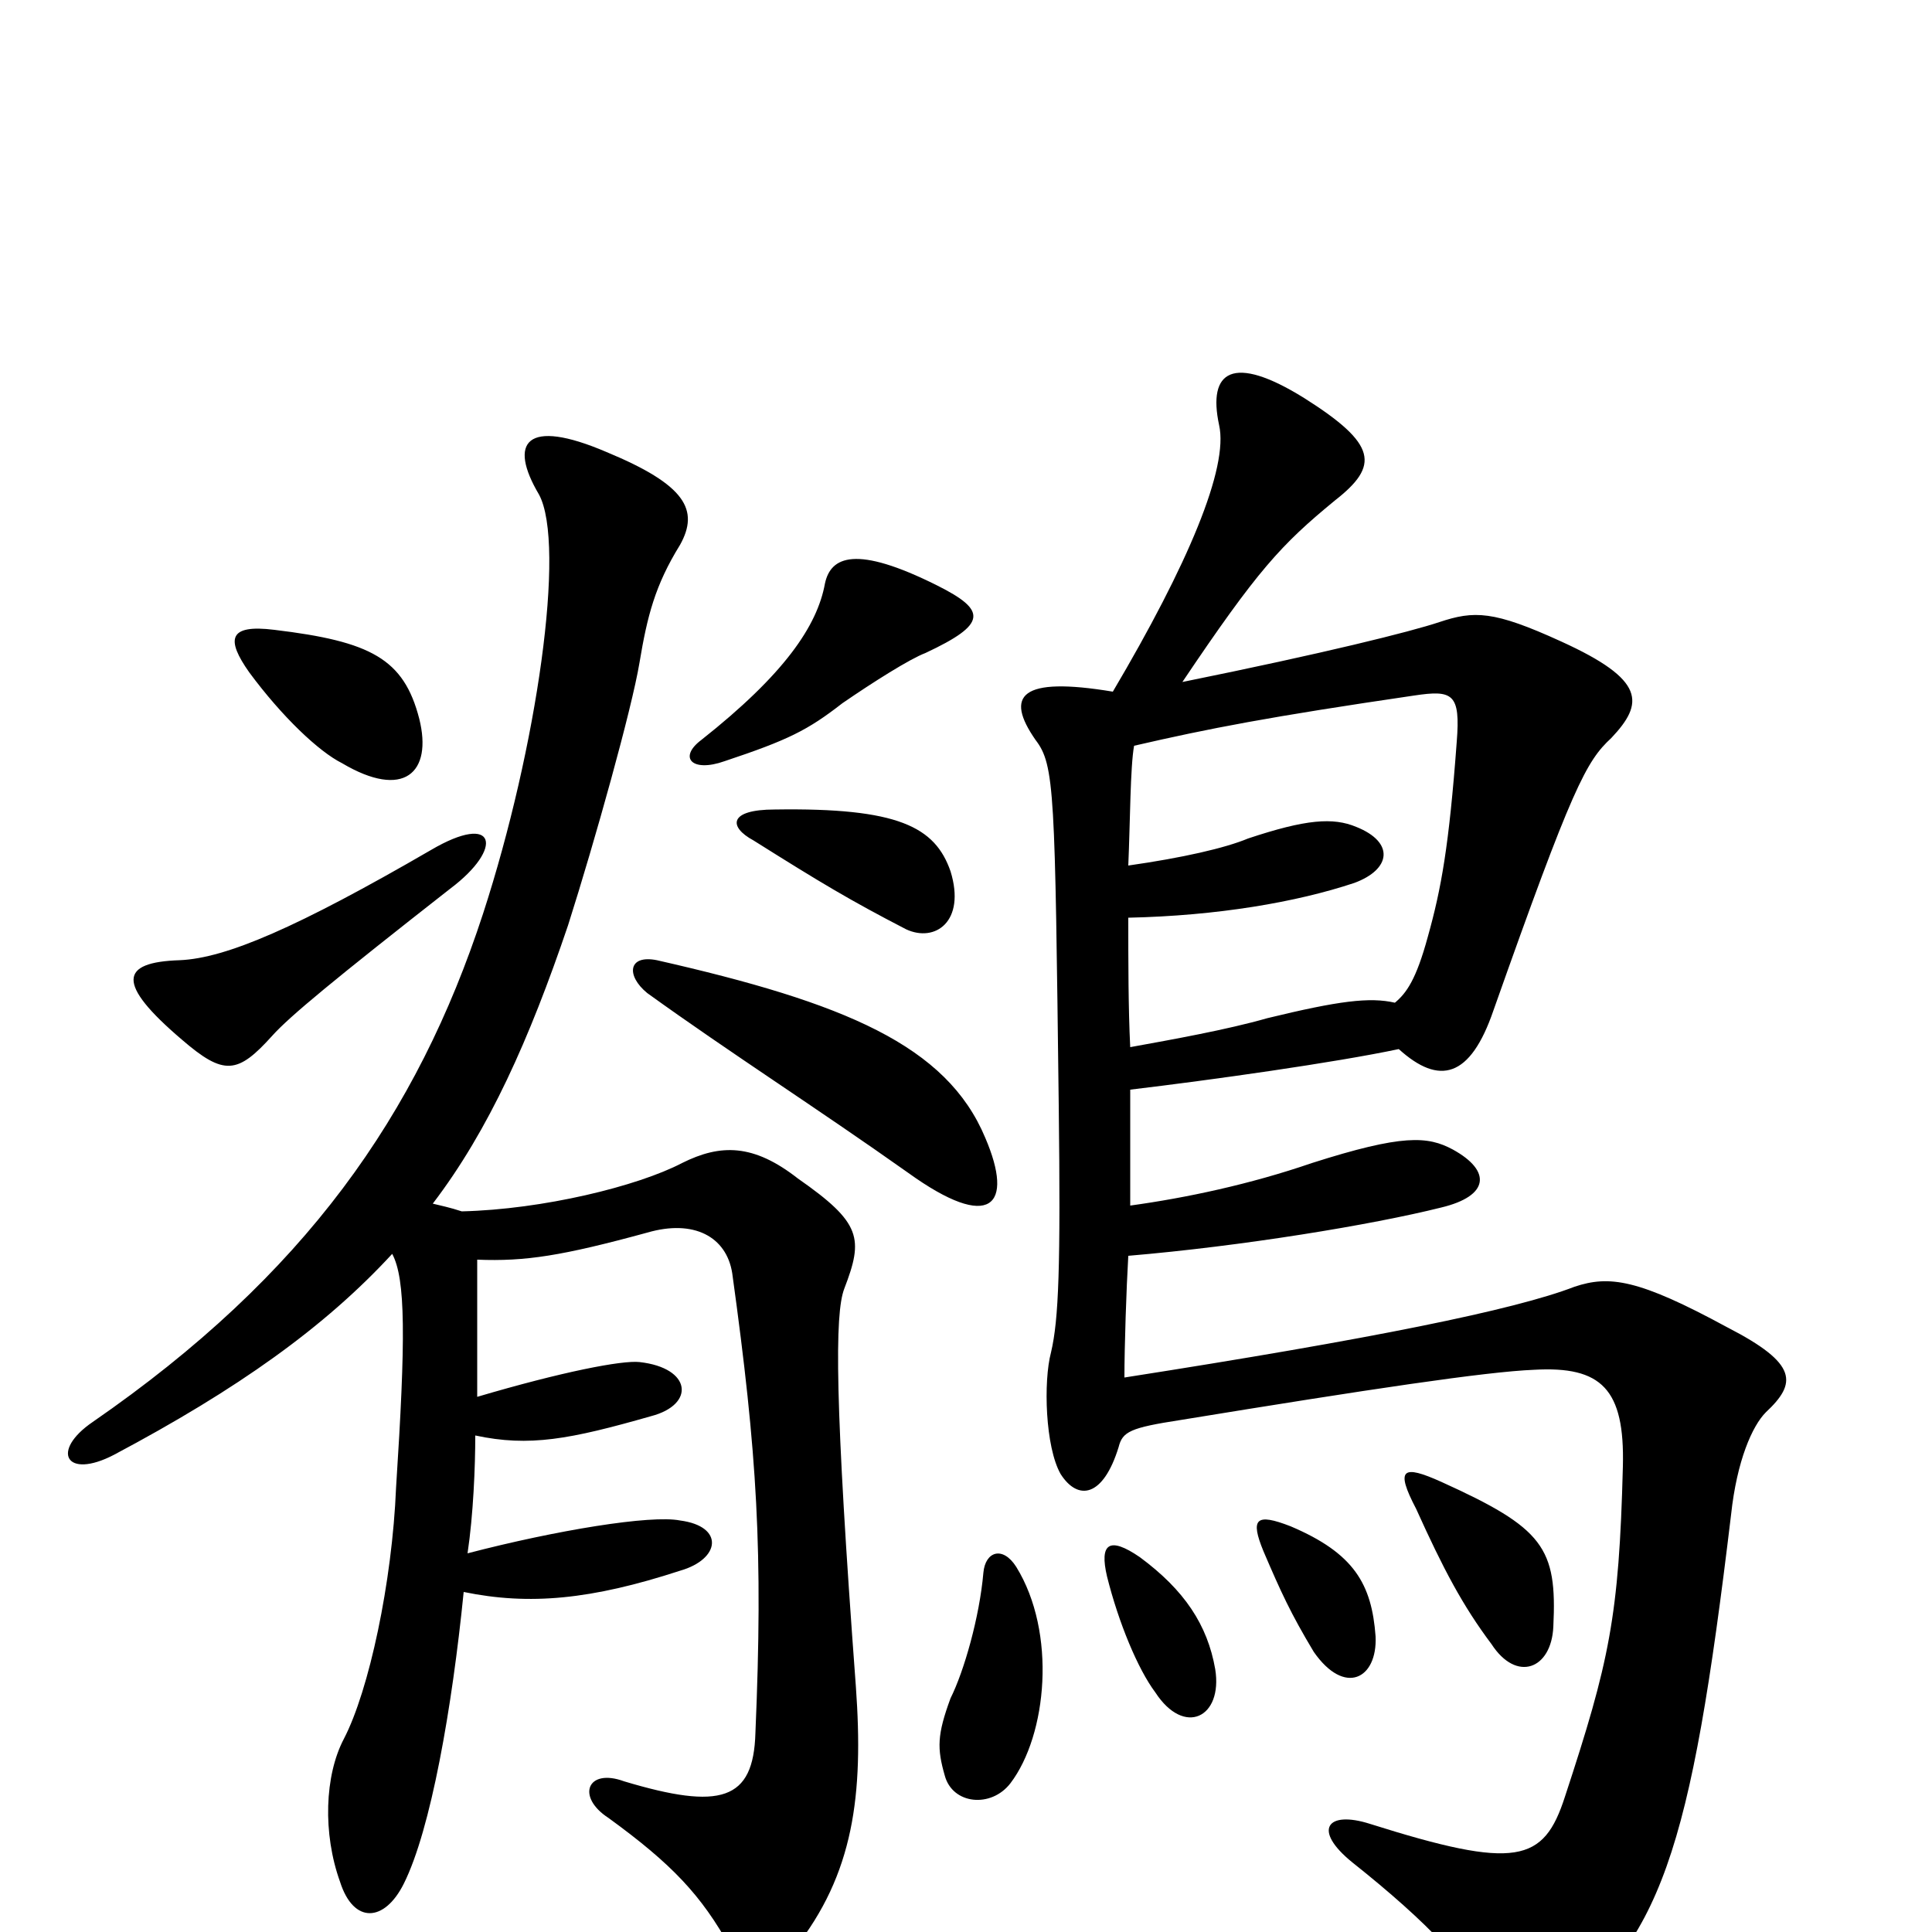 <svg xmlns="http://www.w3.org/2000/svg" viewBox="0 -1000 1000 1000">
	<path fill="#000000" d="M510 -411C490 -459 437 -481 340 -503C325 -506 324 -495 335 -486C378 -455 422 -427 470 -393C513 -362 525 -376 510 -411ZM203 -351C210 -338 210 -307 205 -230C203 -181 191 -125 178 -100C168 -81 167 -51 176 -26C183 -4 199 -5 209 -25C223 -53 234 -116 240 -176C274 -169 306 -172 352 -187C373 -193 375 -210 352 -213C337 -216 288 -208 242 -196C245 -216 246 -241 246 -257C274 -251 295 -255 337 -267C360 -273 358 -292 331 -295C322 -296 291 -290 247 -277C247 -300 247 -324 247 -348C272 -347 291 -350 335 -362C359 -369 376 -360 379 -341C392 -247 395 -197 391 -103C390 -68 373 -63 323 -78C304 -85 298 -70 315 -59C348 -35 363 -19 378 8C390 25 399 25 411 9C442 -30 447 -71 443 -127C432 -275 432 -320 437 -333C447 -359 446 -367 413 -390C390 -408 373 -408 353 -398C330 -386 281 -374 239 -373C233 -375 228 -376 224 -377C253 -415 274 -462 294 -521C308 -565 327 -633 331 -657C335 -681 339 -697 352 -718C362 -736 355 -749 314 -766C272 -784 263 -771 279 -744C293 -718 278 -613 250 -527C216 -423 158 -340 48 -264C26 -249 34 -234 59 -247C123 -281 168 -313 203 -351ZM233 -540C261 -561 257 -580 223 -560C154 -520 117 -504 93 -503C62 -502 60 -491 94 -462C116 -443 123 -444 141 -464C150 -474 173 -493 233 -540ZM492 -549C484 -572 465 -582 401 -581C377 -581 377 -572 390 -565C425 -543 440 -534 469 -519C484 -512 500 -523 492 -549ZM217 -628C209 -659 192 -668 142 -674C118 -677 117 -669 129 -652C146 -629 165 -611 177 -605C209 -586 224 -600 217 -628ZM485 -697C443 -718 430 -712 427 -698C423 -676 406 -651 363 -617C351 -608 358 -600 375 -606C408 -617 418 -622 436 -636C452 -647 471 -659 479 -662C511 -677 511 -684 485 -697ZM526 -189C519 -200 510 -197 509 -186C507 -163 499 -135 492 -121C485 -102 485 -95 489 -81C493 -66 513 -64 523 -77C542 -102 547 -155 526 -189ZM629 -136C625 -159 613 -177 590 -194C574 -205 569 -201 573 -184C579 -160 589 -136 598 -124C613 -101 633 -111 629 -136ZM712 -153C710 -180 701 -196 668 -210C650 -217 647 -214 654 -197C663 -176 668 -165 680 -145C696 -122 713 -131 712 -153ZM804 -158C806 -199 799 -209 746 -233C726 -242 722 -240 733 -219C747 -188 757 -169 772 -149C785 -129 803 -136 804 -158ZM722 -481C709 -484 693 -482 656 -473C635 -467 607 -462 585 -458C584 -478 584 -502 584 -525C630 -526 671 -533 701 -543C720 -550 722 -564 702 -572C690 -577 676 -576 646 -566C634 -561 612 -556 584 -552C585 -575 585 -603 587 -614C626 -623 657 -629 732 -640C752 -643 756 -641 754 -616C750 -562 746 -540 739 -515C733 -493 728 -486 722 -481ZM576 -642C528 -650 520 -640 536 -617C546 -604 546 -590 548 -428C549 -344 548 -317 544 -300C540 -285 541 -251 549 -237C558 -223 571 -225 579 -251C581 -259 585 -261 611 -265C709 -281 769 -290 794 -291C829 -293 841 -281 840 -241C838 -163 833 -140 810 -70C799 -36 785 -32 709 -56C687 -63 679 -53 700 -36C739 -5 763 20 769 39C775 59 784 60 800 49C860 6 875 -41 896 -216C899 -244 907 -262 914 -269C930 -284 931 -294 894 -313C848 -338 833 -340 815 -334C784 -322 710 -307 582 -287C582 -303 583 -333 584 -350C643 -355 710 -366 746 -375C771 -381 772 -394 752 -405C739 -412 726 -413 679 -398C647 -387 614 -380 585 -376C585 -400 585 -421 585 -436C627 -441 691 -450 724 -457C745 -438 761 -442 773 -477C814 -593 821 -606 834 -618C851 -636 852 -648 808 -668C773 -684 763 -684 745 -678C730 -673 686 -662 612 -647C651 -705 663 -718 691 -741C714 -759 713 -770 675 -794C638 -817 625 -808 631 -780C636 -758 615 -708 576 -642Z"/>
</svg>